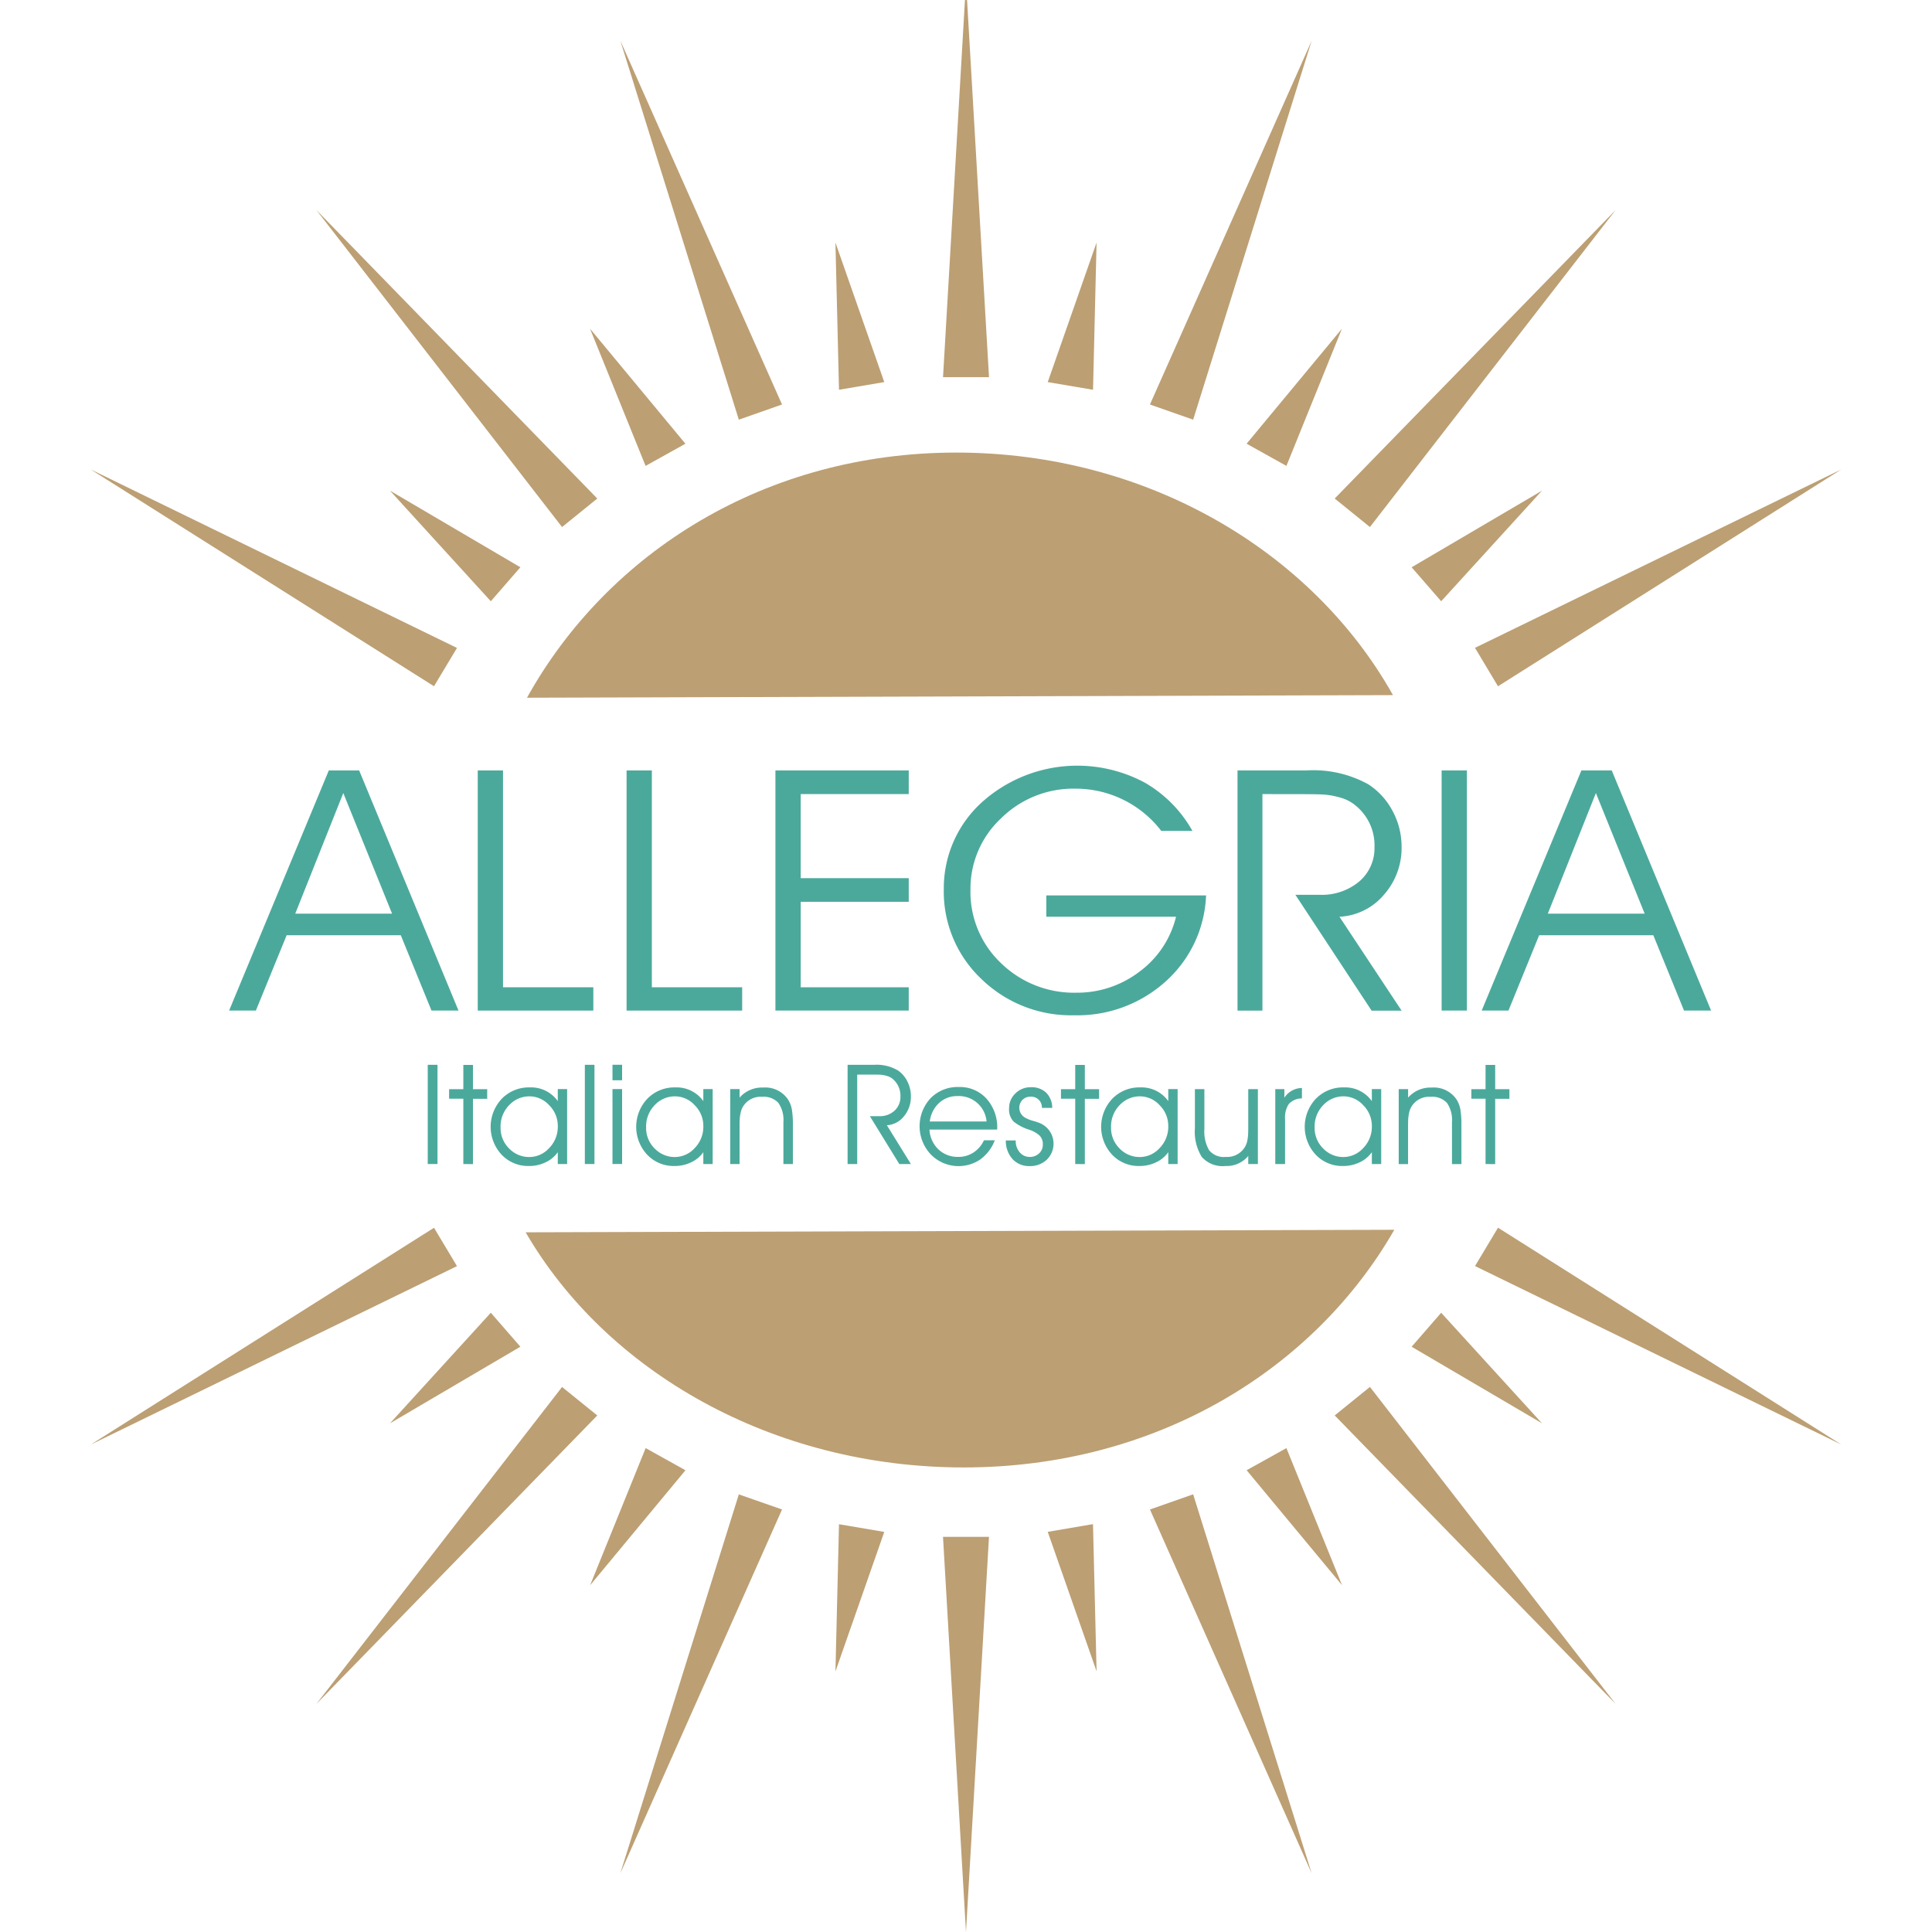 <svg xmlns="http://www.w3.org/2000/svg" width="500" height="500" viewBox="0 0 117.718 129.933"><g transform="translate(-371 -10)"><g transform="translate(380.306 61.497)"><path d="M73.6,187.423h-1.8l6.706-16.151h2.041l6.681,16.151H85.412l-2.065-5.066H75.67Zm9.16-6.52-3.28-8.11-3.231,8.11Z" transform="translate(-71.806 -170.955)" fill="#4ba99c"/><path d="M124.405,187.423H116.63V171.272h1.7v14.583h6.074v1.568Z" transform="translate(-99.914 -170.955)" fill="#4ba99c"/><path d="M151.247,187.423h-7.775V171.272h1.7v14.583h6.074v1.568Z" transform="translate(-116.746 -170.955)" fill="#4ba99c"/><path d="M172.014,178.519h7.265v1.59h-7.265v5.747h7.265v1.567h-8.966V171.273h8.966v1.59h-7.265Z" transform="translate(-133.577 -170.956)" fill="#4ba99c"/><path d="M207.575,179.144h10.739a8.172,8.172,0,0,1-2.733,5.8,8.847,8.847,0,0,1-6.134,2.261,8.641,8.641,0,0,1-6.245-2.442,8.081,8.081,0,0,1-2.526-6.054,7.8,7.8,0,0,1,2.7-5.952,9.6,9.6,0,0,1,10.812-1.2,8.567,8.567,0,0,1,3.208,3.248H215.3a7.248,7.248,0,0,0-5.735-2.839,6.92,6.92,0,0,0-5.054,2.01,6.461,6.461,0,0,0-2.041,4.759,6.593,6.593,0,0,0,2.065,4.975,7.034,7.034,0,0,0,5.054,1.977,6.9,6.9,0,0,0,4.239-1.409,6.493,6.493,0,0,0,2.467-3.7h-8.724v-1.432Z" transform="translate(-152.616 -170.422)" fill="#4ba99c"/><path d="M255.319,172.863v14.561h-1.676V171.272h4.64a7.655,7.655,0,0,1,4.155.932,4.8,4.8,0,0,1,1.64,1.806,5.053,5.053,0,0,1,.6,2.4,4.75,4.75,0,0,1-1.19,3.226,4.177,4.177,0,0,1-2.989,1.476l4.179,6.315h-2.017l-5.126-7.792h1.628a3.9,3.9,0,0,0,2.672-.9,2.93,2.93,0,0,0,1.02-2.306,3.443,3.443,0,0,0-1.24-2.771,2.714,2.714,0,0,0-1.093-.568,5.318,5.318,0,0,0-1.155-.2q-.5-.022-1.543-.023Z" transform="translate(-185.83 -170.955)" fill="#4ba99c"/><path d="M292.152,187.423h-1.7V171.272h1.7Z" transform="translate(-208.912 -170.955)" fill="#4ba99c"/><path d="M299.482,187.423h-1.8l6.706-16.151h2.04l6.682,16.151H311.29l-2.066-5.066h-7.678Zm9.16-6.52-3.28-8.11-3.232,8.11Z" transform="translate(-213.447 -170.955)" fill="#4ba99c"/><path d="M200.537,57.7l1.475-25.362h.141L203.629,57.7Z" transform="translate(-152.529 -83.831)" fill="#bc9f73" fill-rule="evenodd"/><path d="M181.374,85.977l-.24-9.9,3.284,9.383Z" transform="translate(-140.362 -111.261)" fill="#bc9f73" fill-rule="evenodd"/><path d="M150.318,65.168l-7.967-25.483,10.872,24.462Z" transform="translate(-116.043 -88.441)" fill="#bc9f73" fill-rule="evenodd"/><path d="M140.616,100.84l-3.736-9.226,6.414,7.735Z" transform="translate(-112.612 -121.004)" fill="#bc9f73" fill-rule="evenodd"/><path d="M104.058,91.535,87.539,70.218l18.888,19.4Z" transform="translate(-81.672 -107.587)" fill="#bc9f73" fill-rule="evenodd"/><path d="M107.585,128.258l-6.78-7.437,8.768,5.152Z" transform="translate(-89.99 -139.319)" fill="#bc9f73" fill-rule="evenodd"/><path d="M69.933,131.576,46.853,117l24.626,12Z" transform="translate(-56.159 -136.921)" fill="#bc9f73" fill-rule="evenodd"/><path d="M71.478,256.321l-24.626,12,23.081-14.579Z" transform="translate(-56.158 -222.667)" fill="#bc9f73" fill-rule="evenodd"/><path d="M109.575,271.355l-8.767,5.151,6.779-7.436Z" transform="translate(-89.992 -232.281)" fill="#bc9f73" fill-rule="evenodd"/><path d="M106.424,284.369l-18.889,19.4,16.521-21.315Z" transform="translate(-81.669 -240.672)" fill="#bc9f73" fill-rule="evenodd"/><path d="M143.3,294.971l-6.412,7.733,3.735-9.224Z" transform="translate(-112.614 -247.588)" fill="#bc9f73" fill-rule="evenodd"/><path d="M153.222,302.834,142.348,327.3l7.968-25.481Z" transform="translate(-116.041 -252.814)" fill="#bc9f73" fill-rule="evenodd"/><path d="M184.42,307.723l-3.283,9.383.239-9.9Z" transform="translate(-140.364 -256.194)" fill="#bc9f73" fill-rule="evenodd"/><path d="M203.628,309.488l-1.547,26.574-1.545-26.574Z" transform="translate(-152.529 -257.626)" fill="#bc9f73" fill-rule="evenodd"/><path d="M222.464,307.2l.242,9.9-3.285-9.382Z" transform="translate(-164.371 -256.194)" fill="#bc9f73" fill-rule="evenodd"/><path d="M240.761,301.813l7.967,25.482-10.872-24.462Z" transform="translate(-175.931 -252.813)" fill="#bc9f73" fill-rule="evenodd"/><path d="M257.959,293.482,261.7,302.7l-6.415-7.731Z" transform="translate(-186.858 -247.589)" fill="#bc9f73" fill-rule="evenodd"/><path d="M273.543,282.449l16.52,21.317-18.889-19.4Z" transform="translate(-196.824 -240.671)" fill="#bc9f73" fill-rule="evenodd"/><path d="M287.032,269.072l6.78,7.434-8.767-5.149Z" transform="translate(-205.522 -232.282)" fill="#bc9f73" fill-rule="evenodd"/><path d="M298.021,253.736,321.1,268.315l-24.625-12Z" transform="translate(-212.689 -222.666)" fill="#bc9f73" fill-rule="evenodd"/><path d="M296.473,128.994,321.1,117l-23.081,14.579Z" transform="translate(-212.688 -136.922)" fill="#bc9f73" fill-rule="evenodd"/><path d="M285.045,125.971l8.767-5.152-6.78,7.437Z" transform="translate(-205.522 -139.317)" fill="#bc9f73" fill-rule="evenodd"/><path d="M271.174,89.619l18.89-19.4L273.541,91.537Z" transform="translate(-196.824 -107.589)" fill="#bc9f73" fill-rule="evenodd"/><path d="M255.285,99.349l6.411-7.734-3.734,9.226Z" transform="translate(-186.86 -121.005)" fill="#bc9f73" fill-rule="evenodd"/><path d="M237.852,64.149l10.875-24.462-7.969,25.482Z" transform="translate(-175.928 -88.442)" fill="#bc9f73" fill-rule="evenodd"/><path d="M219.42,85.461l3.284-9.384-.238,9.9Z" transform="translate(-164.37 -111.261)" fill="#bc9f73" fill-rule="evenodd"/><g transform="translate(13.353 20.115)"><path d="M108.268,231.033h-.657v-6.672h.657Z" transform="translate(-107.611 -224.361)" fill="#4ba99c"/></g><g transform="translate(14.79 20.116)"><path d="M112.421,231.034v-4.392h-.957V226h.957v-1.633h.648V226h.957v.647h-.957v4.392Z" transform="translate(-111.464 -224.362)" fill="#4ba99c"/></g><g transform="translate(17.586 21.636)"><path d="M123.475,232.793a2.069,2.069,0,0,1-.817.68,2.537,2.537,0,0,1-1.117.249,2.452,2.452,0,0,1-1.849-.766,2.752,2.752,0,0,1,.014-3.754,2.529,2.529,0,0,1,1.891-.765,2.2,2.2,0,0,1,1.877.92v-.807h.629v5.039h-.629Zm0-1.755a1.951,1.951,0,0,0-.577-1.4,1.789,1.789,0,0,0-1.319-.6,1.853,1.853,0,0,0-1.375.591,2.048,2.048,0,0,0-.577,1.492,1.928,1.928,0,0,0,.577,1.426,1.866,1.866,0,0,0,1.356.572,1.808,1.808,0,0,0,1.333-.6A2.046,2.046,0,0,0,123.475,231.037Z" transform="translate(-118.961 -228.438)" fill="#4ba99c"/></g><g transform="translate(23.919 20.115)"><path d="M135.943,231.033v-6.672h.647v6.672Z" transform="translate(-135.943 -224.361)" fill="#4ba99c"/></g><g transform="translate(25.778 20.115)"><path d="M141.575,225.4h-.647v-1.042h.647Zm-.647,5.631v-5.039h.647v5.039Z" transform="translate(-140.928 -224.361)" fill="#4ba99c"/></g><g transform="translate(27.374 21.636)"><path d="M149.722,232.793a2.066,2.066,0,0,1-.817.68,2.537,2.537,0,0,1-1.117.249,2.452,2.452,0,0,1-1.849-.766,2.752,2.752,0,0,1,.014-3.754,2.529,2.529,0,0,1,1.891-.765,2.2,2.2,0,0,1,1.877.92v-.807h.629v5.039h-.629v-.8Zm0-1.755a1.951,1.951,0,0,0-.577-1.4,1.789,1.789,0,0,0-1.319-.6,1.853,1.853,0,0,0-1.375.591,2.048,2.048,0,0,0-.577,1.492,1.928,1.928,0,0,0,.577,1.426,1.866,1.866,0,0,0,1.356.572,1.808,1.808,0,0,0,1.333-.6A2.046,2.046,0,0,0,149.722,231.037Z" transform="translate(-145.208 -228.438)" fill="#4ba99c"/></g><g transform="translate(33.697 20.115)"><path d="M162.164,228.567h.629v.572a2,2,0,0,1,1.586-.675,1.842,1.842,0,0,1,1.67.8,1.862,1.862,0,0,1,.263.695,6.247,6.247,0,0,1,.066,1.014v2.636h-.638v-2.824a2.012,2.012,0,0,0-.338-1.291,1.348,1.348,0,0,0-1.1-.408,1.376,1.376,0,0,0-1.295.685,1.345,1.345,0,0,0-.15.418,2.982,2.982,0,0,0-.056.418c-.006.119-.009.3-.009.553v2.449h-.629Z" transform="translate(-162.164 -226.934)" fill="#4ba99c"/><path d="M183.975,225.018v6.015h-.647v-6.672h1.793a2.8,2.8,0,0,1,1.6.384,1.941,1.941,0,0,1,.634.747,2.2,2.2,0,0,1,.23.99,2.04,2.04,0,0,1-.46,1.332,1.575,1.575,0,0,1-1.155.61l1.614,2.609h-.779l-1.98-3.219h.629a1.448,1.448,0,0,0,1.033-.37,1.249,1.249,0,0,0,.394-.953,1.468,1.468,0,0,0-.479-1.145,1.032,1.032,0,0,0-.422-.234,1.915,1.915,0,0,0-.446-.085q-.192-.009-.6-.009h-.967Z" transform="translate(-175.435 -224.361)" fill="#4ba99c"/></g><g transform="translate(46.432 21.608)"><path d="M201.531,231.226h-4.552a1.961,1.961,0,0,0,.606,1.338,1.878,1.878,0,0,0,1.328.5,1.845,1.845,0,0,0,1.018-.291,1.941,1.941,0,0,0,.709-.825h.732a2.86,2.86,0,0,1-.981,1.291,2.611,2.611,0,0,1-3.327-.343,2.77,2.77,0,0,1-.014-3.777,2.549,2.549,0,0,1,1.91-.755,2.41,2.41,0,0,1,1.849.779,2.879,2.879,0,0,1,.723,2.037v.047Zm-.714-.544a1.869,1.869,0,0,0-1.952-1.708,1.779,1.779,0,0,0-1.239.46,2.046,2.046,0,0,0-.629,1.248Z" transform="translate(-196.313 -228.364)" fill="#4ba99c"/></g><g transform="translate(52.232 21.617)"><path d="M211.863,231.973h.666v.019a1.132,1.132,0,0,0,.273.784.857.857,0,0,0,.666.305.891.891,0,0,0,.629-.235.781.781,0,0,0,.253-.6.807.807,0,0,0-.216-.6,1.957,1.957,0,0,0-.7-.395,3.229,3.229,0,0,1-1.033-.535,1.158,1.158,0,0,1-.318-.91,1.344,1.344,0,0,1,.427-1,1.439,1.439,0,0,1,1.037-.413,1.421,1.421,0,0,1,1.028.366,1.446,1.446,0,0,1,.408,1.023h-.694a.719.719,0,0,0-.779-.75.712.712,0,0,0-.53.216.762.762,0,0,0,.164,1.183,2.322,2.322,0,0,0,.54.221,4.513,4.513,0,0,1,.465.154,1.5,1.5,0,0,1,.465,2.464,1.614,1.614,0,0,1-1.15.427,1.5,1.5,0,0,1-1.14-.46A1.816,1.816,0,0,1,211.863,231.973Z" transform="translate(-211.863 -228.388)" fill="#4ba99c"/></g><g transform="translate(55.94 20.116)"><path d="M222.765,231.034v-4.392h-.958V226h.958v-1.633h.647V226h.958v.647h-.958v4.392Z" transform="translate(-221.807 -224.362)" fill="#4ba99c"/></g><g transform="translate(58.642 21.636)"><path d="M233.567,232.793a2.062,2.062,0,0,1-.816.68,2.536,2.536,0,0,1-1.117.249,2.451,2.451,0,0,1-1.849-.766,2.752,2.752,0,0,1,.014-3.754,2.528,2.528,0,0,1,1.891-.765,2.2,2.2,0,0,1,1.877.92v-.807h.63v5.039h-.63v-.8Zm0-1.755a1.952,1.952,0,0,0-.577-1.4,1.791,1.791,0,0,0-1.319-.6,1.852,1.852,0,0,0-1.375.591,2.048,2.048,0,0,0-.577,1.492,1.928,1.928,0,0,0,.577,1.426,1.865,1.865,0,0,0,1.356.572,1.806,1.806,0,0,0,1.332-.6A2.044,2.044,0,0,0,233.567,231.037Z" transform="translate(-229.053 -228.438)" fill="#4ba99c"/></g><g transform="translate(64.947 21.749)"><path d="M245.959,228.741h.638v2.674a2.557,2.557,0,0,0,.314,1.431,1.268,1.268,0,0,0,1.122.455,1.391,1.391,0,0,0,1.3-.685,1.242,1.242,0,0,0,.15-.408,2.987,2.987,0,0,0,.056-.427q.009-.187.009-.563v-2.477h.647v5.039h-.647v-.544a1.887,1.887,0,0,1-1.53.676,1.868,1.868,0,0,1-1.6-.615,3.234,3.234,0,0,1-.459-1.929Z" transform="translate(-245.959 -228.741)" fill="#4ba99c"/></g><g transform="translate(70.353 21.674)"><path d="M261.113,233.653h-.658v-5.039h.611v.581a1.42,1.42,0,0,1,1.182-.656v.7a1.2,1.2,0,0,0-.886.38,1.618,1.618,0,0,0-.248.99Z" transform="translate(-260.455 -228.539)" fill="#4ba99c"/></g><g transform="translate(72.334 21.636)"><path d="M270.28,232.793a2.062,2.062,0,0,1-.816.68,2.535,2.535,0,0,1-1.117.249,2.451,2.451,0,0,1-1.849-.766,2.753,2.753,0,0,1,.014-3.754,2.53,2.53,0,0,1,1.891-.765,2.2,2.2,0,0,1,1.876.92v-.807h.63v5.039h-.63Zm0-1.755a1.952,1.952,0,0,0-.577-1.4,1.789,1.789,0,0,0-1.319-.6,1.852,1.852,0,0,0-1.375.591,2.05,2.05,0,0,0-.577,1.492,1.929,1.929,0,0,0,.577,1.426,1.865,1.865,0,0,0,1.356.572,1.805,1.805,0,0,0,1.332-.6A2.044,2.044,0,0,0,270.28,231.037Z" transform="translate(-265.766 -228.438)" fill="#4ba99c"/></g><g transform="translate(78.657 21.646)"><path d="M282.721,228.567h.629v.572a2,2,0,0,1,1.586-.675,1.842,1.842,0,0,1,1.671.8,1.883,1.883,0,0,1,.263.695,6.29,6.29,0,0,1,.066,1.014v2.636H286.3v-2.824a2.009,2.009,0,0,0-.338-1.291,1.347,1.347,0,0,0-1.1-.408,1.378,1.378,0,0,0-1.3.685,1.336,1.336,0,0,0-.15.418,2.926,2.926,0,0,0-.056.418c-.007.119-.009.3-.009.553v2.449h-.629v-5.038Z" transform="translate(-282.721 -228.464)" fill="#4ba99c"/></g><g transform="translate(83.538 20.116)"><path d="M296.768,231.034v-4.392h-.957V226h.957v-1.633h.647V226h.957v.647h-.957v4.392Z" transform="translate(-295.811 -224.362)" fill="#4ba99c"/></g><path d="M125.513,130.439l58.239-.175c-5.432-9.679-16.544-16.312-29.371-16.312-12.842,0-23.444,6.721-28.868,16.486" transform="translate(-105.484 -135.012)" fill="#bc9f73" fill-rule="evenodd"/><path d="M183.689,254.111l-58.421.17c5.449,9.383,16.6,15.813,29.462,15.813,12.883,0,23.518-6.515,28.959-15.983" transform="translate(-105.33 -222.901)" fill="#bc9f73" fill-rule="evenodd"/></g></g></svg>
